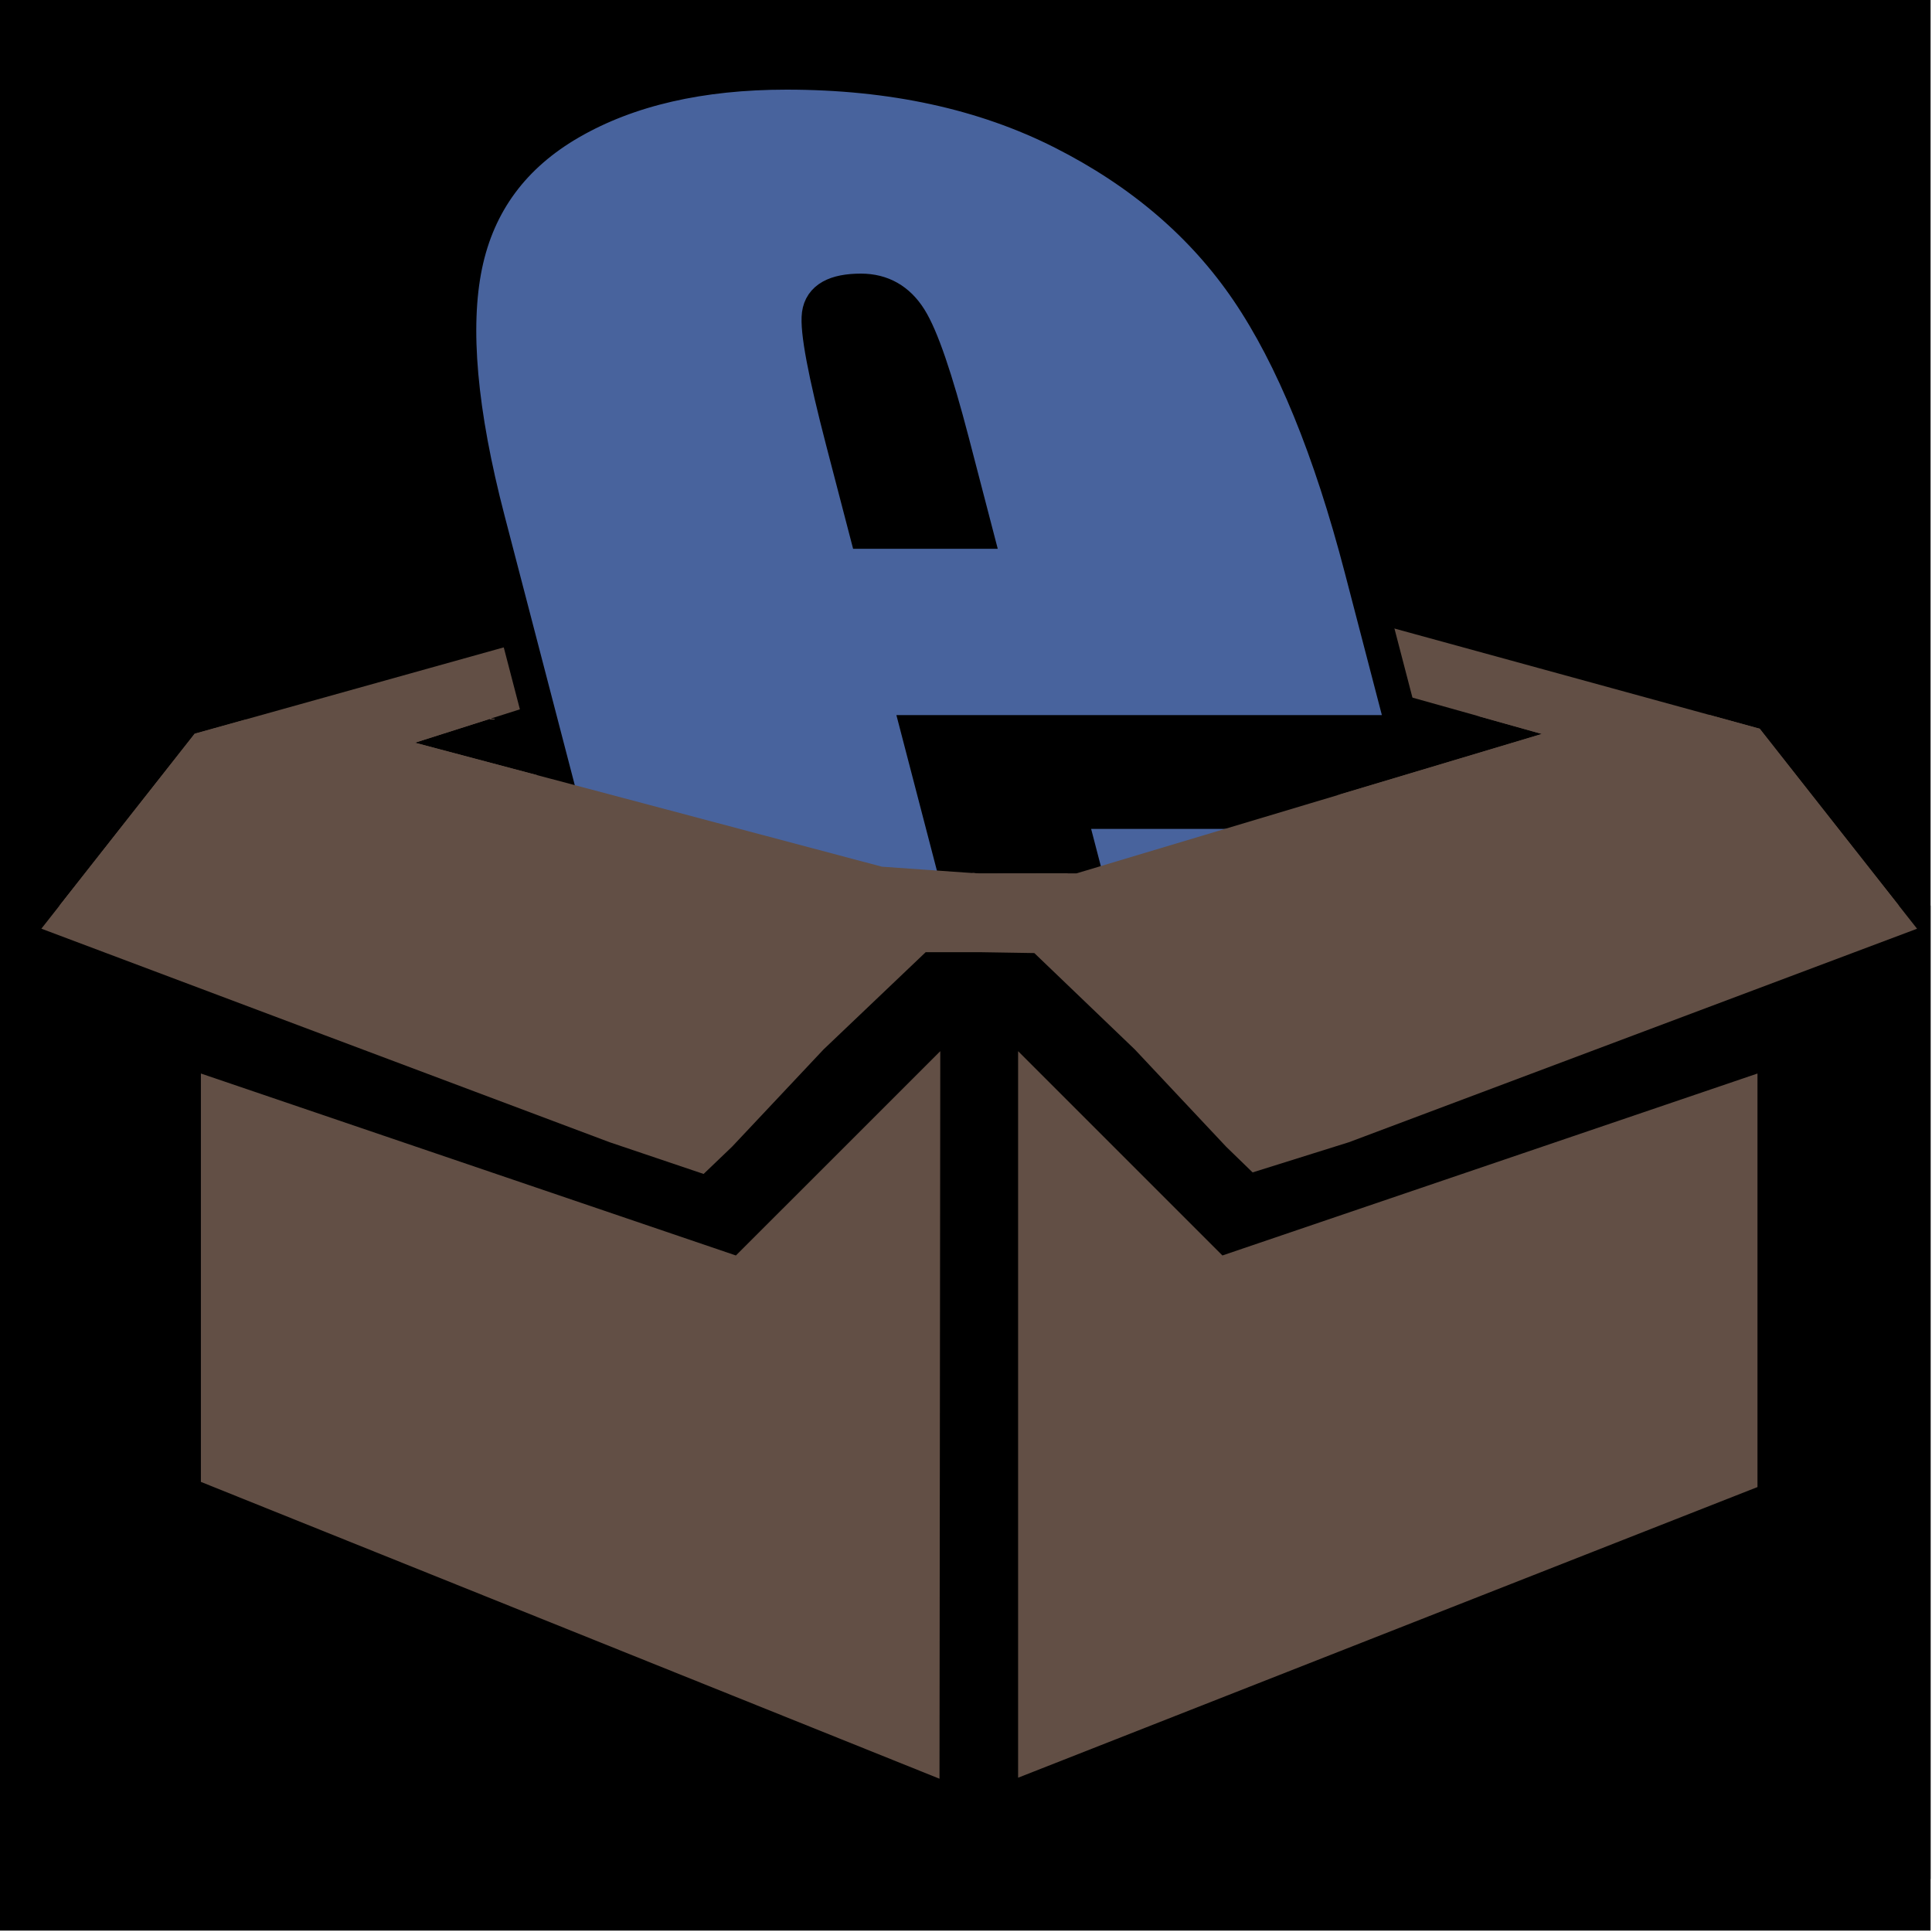 <?xml version="1.0" encoding="UTF-8" standalone="no"?>
<!-- Created with Inkscape (http://www.inkscape.org/) -->

<svg
   width="256"
   height="256"
   viewBox="0 0 67.733 67.733"
   version="1.1"
   id="svg1"
   xml:space="preserve"
   xmlns="http://www.w3.org/2000/svg"
   xmlns:svg="http://www.w3.org/2000/svg"><defs
     id="defs1"><clipPath
       clipPathUnits="userSpaceOnUse"
       id="clipPath37"><rect
         style="fill:none;fill-opacity:1;stroke:#000000;stroke-width:0.065;stroke-dasharray:none;stroke-opacity:1"
         id="rect38"
         width="167.538"
         height="167.538"
         x="7.616"
         y="4.361" /></clipPath></defs><g
     id="layer1"
     style="display:inline"><g
       id="g37"
       clip-path="url(#clipPath37)"
       transform="matrix(0.404,0,0,0.404,-3.079,-1.763)"><rect
         style="display:inline;fill:#000000;fill-opacity:1;stroke:#000000;stroke-width:1.244;stroke-dasharray:none;stroke-opacity:1"
         id="rect36"
         width="301.808"
         height="242.939"
         x="-66.249"
         y="-21.491" /><path
         style="display:inline;fill:#624f45;stroke-width:12.763"
         d="M 54.6,145.234 25.052,132.957 V 115.24 97.522 l 23.216,7.896 23.216,7.896 8.865,-8.865 8.865,-8.865 v 31.16 31.16 l -2.533,-0.198 -2.533,-0.198 z m 41.368,-18.128 V 95.585 l 8.865,8.865 8.865,8.865 23.216,-7.896 23.216,-7.896 v 17.944 17.944 l -26.171,10.392 -26.171,10.392 -5.91,2.216 -5.91,2.216 z M 35.859,94.215 11.208,84.95 l 6.654,-8.459 6.654,-8.459 34.035,-9.505 34.034,-9.505 33.871,9.289 33.871,9.289 6.824,8.675 6.824,8.675 -24.651,9.264 -24.651,9.264 -8.351,2.615 -2.291,-2.219 -7.931,-8.442 -8.725,-8.37 -4.783,-0.077 h -4.639 l -8.869,8.442 -7.931,8.442 -2.471,2.363 -8.171,-2.759 z m 85.37,-20.116 20.195,-6.045 -20.416,-5.728 -20.416,-5.729 -8.755,-2.535 -11.064,2.948 -18.573,5.902 -18.573,5.902 20.262,5.376 20.262,5.376 8.432,0.593 8.453,-0.013 z"
         id="path8" /><path
         d="M 129.447,67.896 H 87.318 l 6.017,23.1 c 1.258,4.829 2.418,7.942 3.479,9.337 1.061,1.395 2.586,2.093 4.573,2.093 2.47,0 3.88,-0.925 4.231,-2.777 0.351,-1.851 -0.166,-5.433 -1.55,-10.745 l -3.669,-14.086 h 30.852 l 2.055,7.888 c 1.719,6.6 2.624,11.671 2.714,15.213 0.089,3.541 -0.872,7.325 -2.884,11.349 -2.013,4.025 -5.106,7.043 -9.281,9.055 -4.175,2.012 -9.806,3.018 -16.895,3.018 -6.874,0 -13.2,-0.993 -18.98,-2.978 -5.78,-1.985 -10.584,-4.709 -14.412,-8.17 -3.828,-3.461 -6.848,-7.271 -9.059,-11.43 C 62.297,94.606 60.157,88.555 58.089,80.614 L 49.975,49.464 c -2.432,-9.337 -3.088,-16.702 -1.969,-22.095 1.119,-5.393 4.178,-9.524 9.176,-12.395 4.998,-2.871 11.23,-4.306 18.694,-4.306 9.129,1.27e-4 17.111,1.731 23.947,5.192 6.835,3.461 12.192,8.049 16.07,13.764 3.878,5.715 7.166,13.75 9.864,24.107 z M 92.296,50.511 90.263,42.703 c -1.44,-5.527 -2.664,-9.095 -3.674,-10.705 -1.011,-1.61 -2.428,-2.415 -4.254,-2.415 -2.255,0 -3.473,0.684 -3.654,2.053 -0.181,1.368 0.512,5.057 2.077,11.067 l 2.034,7.808 z"
         id="path5"
         style="display:inline;fill:#48639d;fill-opacity:1;stroke:#000000;stroke-width:2.95;stroke-dasharray:none;stroke-opacity:1" /><rect
         style="display:inline;fill:#000000;stroke-width:3.377"
         id="rect9"
         width="202.216"
         height="84.478"
         x="-7.384"
         y="82.948" /><path
         id="path9"
         style="display:inline;fill:#624f45;stroke-width:12.763"
         d="m 156.037,66.424 -20.216,0.064 5.6,1.57 -20.196,6.048 -20.189,6.048 -8.456,0.013 -8.429,-0.593 -20.262,-5.382 -20.262,-5.375 6.55,-2.084 -21.218,0.064 -4.445,1.239 -6.655,8.456 -6.648,8.462 24.648,9.267 24.654,9.26 8.165,2.757 2.473,-2.368 7.935,-8.436 8.865,-8.442 h 4.643 l 4.782,0.077 8.726,8.37 7.928,8.442 2.289,2.223 8.357,-2.619 24.648,-9.26 24.655,-9.267 -6.826,-8.673 -6.827,-8.68 z M 89.217,95.583 80.352,104.448 71.481,113.312 25.054,97.522 v 35.438 l 64.095,25.759 z m 6.754,0 V 158.631 L 160.133,133.409 V 97.522 L 113.7,113.312 Z" /></g></g></svg>

